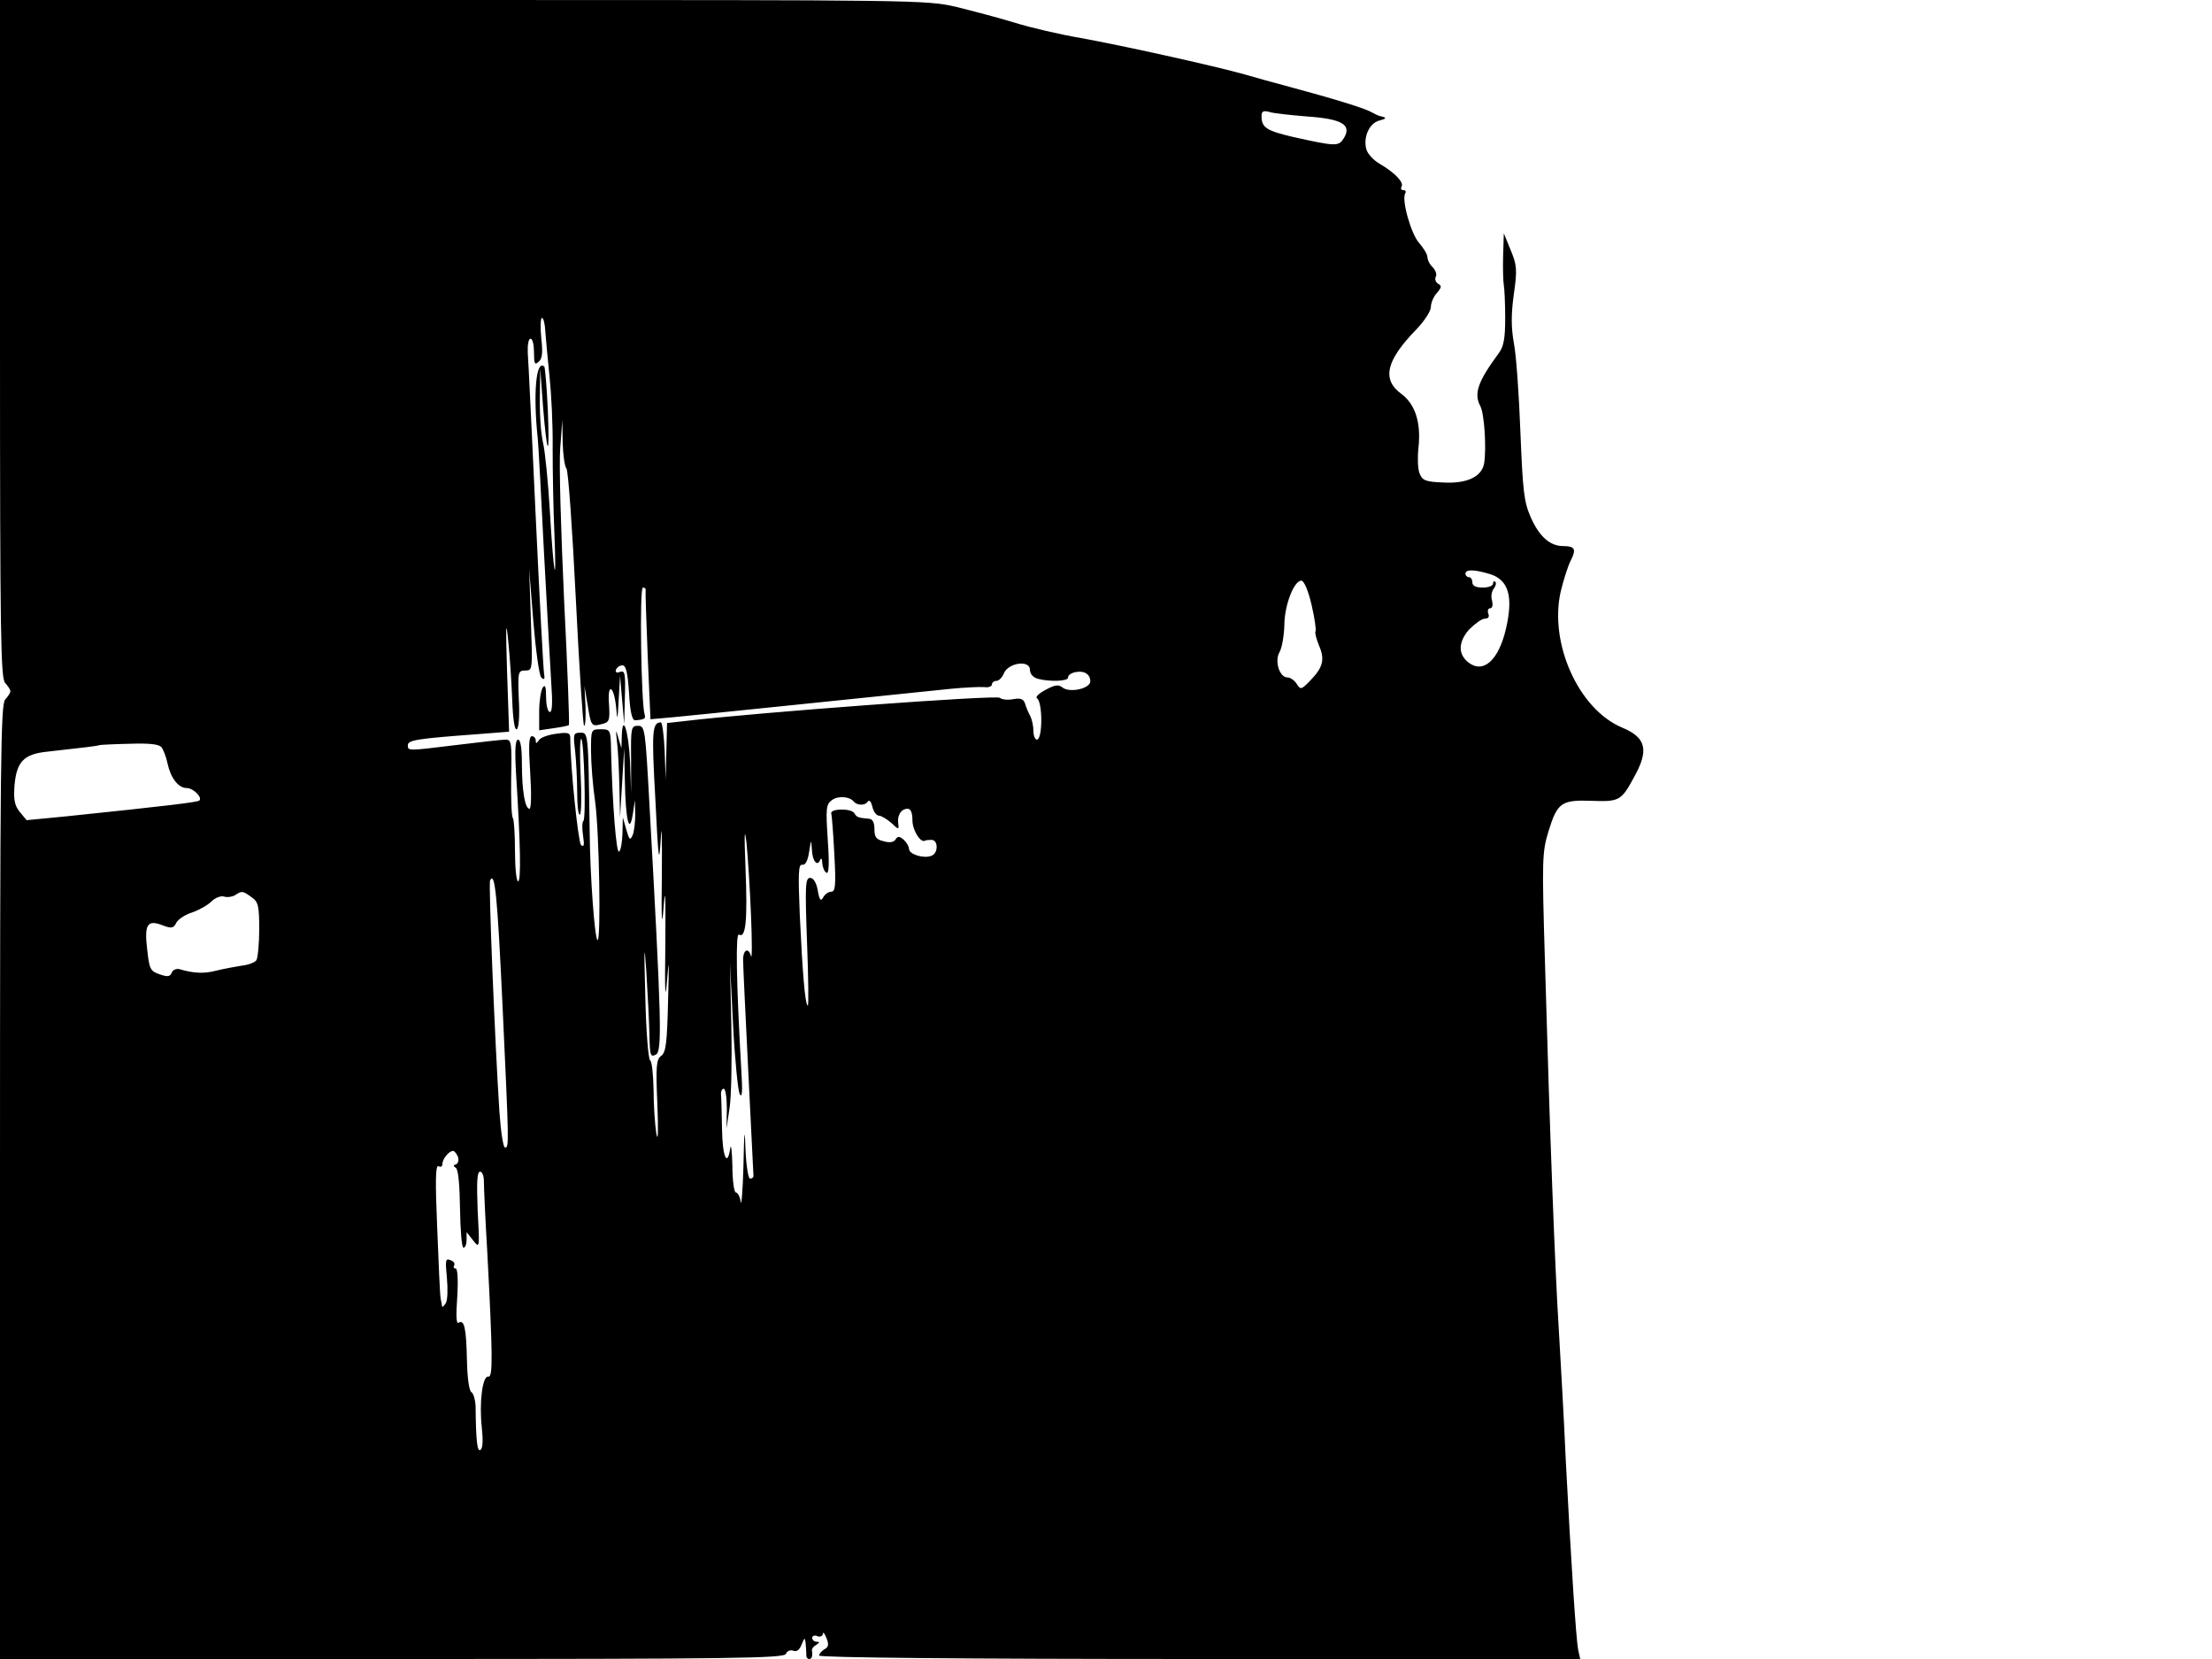 <?xml version="1.0" encoding="UTF-8" standalone="no"?>
<svg
   xmlns:dc="http://purl.org/dc/elements/1.1/"
   xmlns:cc="http://creativecommons.org/ns#"
   xmlns:rdf="http://www.w3.org/1999/02/22-rdf-syntax-ns#"
   xmlns:svg="http://www.w3.org/2000/svg"
   xmlns="http://www.w3.org/2000/svg"
   id="svg8"
   preserveAspectRatio="xMidYMid meet"
   viewBox="0 0 640 480"
   height="480pt"
   width="640pt"
   version="1.0">
  <defs
     id="defs12" />
  <g
     id="g6"
     stroke="none"
     fill="#000000"
     transform="translate(0,480) scale(0.1,-0.1)">
    <path
       id="path4"
       d="M0 3819 c0 -858 2 -982 15 -995 8 -9 15 -19 15 -24 0 -5 -7 -15 -15 -24 -13 -13 -15 -181 -15 -1395 l0 -1381 1134 0 c993 0 1135 2 1140 15 3 8 12 12 21 9 10 -4 18 2 24 17 9 22 10 22 12 4 1 -11 2 -26 2 -32 -1 -7 3 -13 8 -13 8 0 11 8 8 26 0 4 5 11 13 15 10 7 10 9 1 9 -7 0 -13 5 -13 11 0 6 7 9 15 5 8 -3 15 0 16 7 0 7 5 1 10 -12 8 -19 6 -27 -6 -33 -8 -5 -15 -13 -15 -18 0 -6 412 -10 1101 -10 l1101 0 -6 27 c-6 32 -20 245 -36 553 -5 118 -15 287 -20 375 -11 173 -26 567 -40 1063 -9 297 -8 316 10 376 26 84 37 92 125 89 79 -3 86 0 122 67 45 80 36 116 -34 145 -126 53 -212 245 -177 395 8 33 21 74 29 89 16 32 12 41 -22 41 -38 0 -69 27 -94 83 -20 46 -23 76 -30 247 -4 107 -12 223 -19 258 -8 45 -8 83 0 141 10 70 9 84 -9 127 l-20 49 -2 -65 c-1 -36 0 -74 2 -85 2 -11 4 -54 4 -96 0 -56 -4 -81 -18 -100 -62 -84 -73 -118 -54 -154 12 -22 18 -124 11 -166 -7 -39 -51 -59 -119 -55 -51 2 -60 6 -68 27 -5 13 -6 46 -3 73 8 73 -9 126 -49 156 -58 42 -45 97 44 188 22 23 41 52 41 64 0 12 8 30 17 40 14 16 15 21 4 27 -8 5 -10 14 -7 20 4 6 0 18 -8 27 -9 8 -16 22 -16 30 0 8 -11 26 -24 41 -23 25 -52 126 -40 144 3 5 0 9 -6 9 -6 0 -8 4 -5 10 8 12 -20 41 -63 66 -18 10 -36 30 -39 43 -9 35 9 74 37 82 23 6 23 9 3 13 -5 1 -17 7 -28 13 -21 11 -105 37 -235 72 -41 11 -100 27 -130 36 -89 25 -356 84 -473 105 -59 10 -145 30 -190 44 -45 14 -122 34 -170 46 -86 20 -113 20 -1427 20 l-1340 0 0 -981z m3782 644 c101 -7 130 -24 106 -63 -15 -24 -22 -24 -148 4 -76 18 -90 27 -90 60 0 14 5 17 23 12 12 -4 61 -9 109 -13z m-2204 -625 c2 -24 7 -81 12 -128 5 -47 10 -141 9 -208 0 -68 2 -178 5 -245 7 -169 -2 -126 -13 63 -5 85 -14 175 -20 200 -6 25 -10 83 -9 130 l1 85 8 -109 c12 -150 20 -157 14 -12 -3 66 -8 122 -10 125 -24 23 -33 -77 -19 -209 2 -19 10 -168 18 -330 9 -162 18 -332 21 -377 4 -55 3 -83 -4 -83 -6 0 -11 19 -11 43 0 31 -3 38 -10 27 -5 -8 -10 -39 -10 -69 l0 -54 41 6 c22 3 42 7 45 9 2 3 -4 166 -14 364 -9 197 -15 395 -11 439 l6 80 1 -66 c1 -36 6 -69 11 -75 5 -5 17 -174 27 -376 10 -203 21 -368 24 -368 4 0 5 26 4 58 l-3 57 9 -53 c10 -63 11 -65 41 -57 22 5 24 10 21 58 -5 65 15 53 21 -13 3 -37 4 -33 7 25 l4 70 6 -70 6 -70 2 79 c2 68 0 77 -14 72 -10 -4 -14 -1 -12 6 3 7 11 13 19 13 10 0 15 -20 19 -80 3 -55 9 -80 18 -79 27 2 31 5 27 17 -10 33 -15 367 -5 367 5 0 9 -3 8 -7 -1 -5 2 -90 6 -191 l8 -183 67 6 c55 5 530 54 801 82 41 4 85 6 98 5 12 -2 22 2 22 8 0 5 6 10 13 10 7 0 17 10 22 23 14 30 75 38 75 9 0 -12 9 -22 23 -26 34 -9 87 -7 87 3 0 16 40 24 55 11 8 -6 11 -18 9 -25 -8 -20 -62 -29 -80 -14 -12 9 -21 8 -49 -7 -19 -10 -30 -21 -25 -24 17 -10 17 -120 0 -120 -5 0 -10 11 -10 25 0 14 -4 33 -9 43 -5 9 -12 25 -15 36 -5 14 -13 17 -35 13 -15 -3 -33 -1 -38 4 -9 9 -698 -42 -910 -67 l-53 -6 -2 -82 -2 -81 -3 83 c-2 45 -7 82 -11 82 -25 -1 -27 -24 -16 -220 9 -184 11 -196 16 -115 2 50 4 5 3 -100 -2 -140 0 -166 5 -100 5 65 6 36 5 -105 -2 -144 0 -172 5 -105 6 69 6 55 3 -59 -3 -123 -6 -151 -20 -161 -14 -10 -16 -29 -11 -141 3 -77 2 -111 -3 -84 -4 25 -8 82 -8 127 -1 45 -5 83 -10 85 -5 2 -12 86 -14 188 -4 141 -3 158 3 70 4 -63 8 -146 9 -183 1 -61 3 -67 19 -58 18 10 16 97 -19 724 -12 219 -13 227 -33 227 -20 0 -21 -5 -20 -97 l0 -98 -3 90 c-4 89 -22 145 -24 75 l-1 -35 -9 30 c-7 26 -8 25 -4 -10 3 -22 6 -80 7 -130 l2 -90 6 100 6 100 2 -97 c2 -111 13 -156 23 -93 l6 40 1 -40 c0 -22 -3 -49 -7 -60 -8 -18 -10 -16 -19 15 l-10 35 -1 -47 c-1 -26 -5 -49 -10 -52 -8 -5 -19 135 -23 292 -1 61 -2 62 -30 62 -28 0 -28 -1 -28 -62 0 -35 5 -101 12 -148 12 -89 17 -400 7 -400 -8 0 -22 185 -23 320 -4 284 -4 280 -27 280 -20 0 -21 -4 -15 -52 3 -29 6 -84 6 -121 0 -38 3 -66 8 -64 4 3 5 55 2 116 -3 60 -2 107 2 103 8 -9 14 -229 6 -237 -4 -4 -4 -23 -1 -43 4 -27 3 -34 -6 -27 -8 9 -31 226 -31 309 0 16 -6 18 -41 13 -23 -3 -46 -11 -50 -19 -7 -10 -9 -10 -9 0 0 6 -5 12 -11 12 -9 0 -10 -29 -5 -105 4 -61 3 -105 -2 -105 -13 0 -22 52 -22 131 0 45 -4 69 -11 69 -8 0 -10 -28 -6 -97 13 -205 15 -313 6 -313 -5 0 -9 40 -9 88 0 49 -3 91 -6 95 -4 3 -6 56 -5 117 2 101 1 110 -16 110 -10 0 -73 -7 -138 -15 -147 -18 -145 -18 -145 -1 0 15 29 19 204 32 l89 7 -6 176 c-4 128 -3 153 3 91 5 -47 10 -125 12 -175 2 -56 7 -88 13 -85 6 3 9 39 6 88 -3 78 -2 82 19 82 21 0 21 1 16 148 l-5 147 12 -152 c7 -84 17 -157 23 -163 9 -9 11 -5 8 12 -2 13 -13 217 -24 453 -11 237 -21 449 -23 473 -1 24 2 42 8 42 6 0 10 -18 10 -39 0 -33 2 -38 13 -28 11 8 13 26 8 69 -3 32 -2 58 2 58 5 0 9 -19 10 -42z m2733 -699 c54 -17 68 -65 46 -159 -21 -90 -65 -130 -108 -97 -31 24 -30 59 1 95 17 17 37 32 46 32 10 0 14 5 10 15 -3 8 0 15 5 15 7 0 9 9 6 22 -4 12 -1 28 5 35 6 8 8 16 4 20 -3 3 -6 1 -6 -5 0 -7 -13 -12 -30 -12 -20 0 -30 5 -30 15 0 8 -4 15 -10 15 -5 0 -10 5 -10 10 0 13 24 13 71 -1z m-516 -90 c9 -39 14 -74 11 -76 -2 -3 2 -20 10 -40 18 -41 12 -64 -25 -102 -26 -27 -28 -27 -39 -10 -7 11 -19 19 -27 19 -23 0 -38 47 -23 73 7 12 13 47 14 77 0 59 28 130 49 130 8 0 20 -28 30 -71z m-3328 -411 c6 -7 14 -29 18 -48 9 -41 31 -70 55 -70 19 0 46 -27 37 -36 -5 -5 -88 -15 -386 -46 l-114 -11 -20 24 c-15 19 -18 35 -15 77 6 68 27 90 93 97 108 12 150 17 152 19 1 1 40 3 86 4 59 2 87 -1 94 -10z m2003 -157 c10 -12 33 -12 40 -1 5 7 10 2 14 -14 3 -14 12 -26 19 -26 7 0 23 -10 36 -21 21 -20 22 -20 20 -3 -4 24 8 44 27 44 9 0 14 -11 14 -34 0 -28 24 -67 37 -58 1 1 10 2 18 2 20 0 20 -39 0 -46 -22 -9 -65 4 -65 20 0 7 -7 19 -16 27 -12 10 -17 10 -23 0 -5 -8 -18 -10 -34 -5 -22 5 -27 12 -27 35 0 19 -5 29 -15 30 -32 3 -36 4 -43 16 -9 15 -71 14 -67 -1 2 -6 6 -59 9 -118 5 -90 3 -108 -9 -108 -8 0 -18 -7 -23 -16 -7 -13 -11 -9 -16 20 -4 23 -13 36 -22 36 -14 0 -15 -22 -9 -187 4 -104 5 -186 2 -183 -8 7 -15 94 -23 263 -5 121 -4 147 7 145 9 -2 16 11 20 37 6 37 6 38 8 8 1 -34 16 -52 24 -31 3 7 6 3 6 -9 1 -12 6 -25 12 -28 7 -5 9 23 4 95 -6 91 -5 103 12 115 17 13 51 11 63 -4z m-297 -331 c3 -74 3 -127 0 -117 -7 27 -23 20 -23 -10 0 -16 7 -161 15 -323 8 -162 15 -298 15 -302 0 -5 -4 -8 -10 -8 -5 0 -11 37 -13 83 -2 68 -4 61 -6 -48 -2 -71 -6 -118 -8 -102 -2 15 -9 27 -14 27 -5 0 -10 35 -10 78 -1 42 -4 65 -6 50 -9 -58 -23 -24 -24 57 -1 47 -2 92 -3 100 0 8 3 15 8 15 5 0 9 -26 9 -58 l-1 -57 9 60 c5 33 7 141 5 240 l-4 180 9 -180 c5 -99 14 -189 19 -200 7 -14 9 6 5 65 -15 264 -17 402 -7 396 20 -12 25 41 19 192 -4 101 -3 123 3 72 4 -41 10 -136 13 -210z m-719 -260 c19 -409 19 -410 7 -410 -5 0 -12 46 -16 103 -13 199 -32 662 -27 670 14 27 21 -43 36 -363z m-726 314 c19 -13 22 -24 22 -92 0 -42 -4 -83 -8 -90 -5 -7 -24 -14 -43 -16 -19 -3 -51 -9 -72 -14 -36 -10 -68 -8 -108 4 -9 2 -19 -2 -22 -10 -5 -12 -12 -13 -35 -5 -27 9 -30 15 -36 71 -9 73 0 88 44 71 26 -10 32 -9 40 7 5 10 26 24 46 30 20 7 45 21 56 32 10 10 27 17 36 14 9 -3 24 -1 32 4 20 13 22 13 48 -6z m597 -751 c3 -10 1 -19 -6 -22 -8 -2 -8 -5 0 -10 7 -5 11 -49 12 -119 1 -62 5 -112 10 -112 5 0 9 10 9 23 l0 22 19 -24 c19 -24 19 -23 13 87 -3 80 -2 112 7 112 6 0 11 -12 11 -27 0 -16 4 -109 10 -208 16 -304 16 -360 3 -358 -17 4 -27 -76 -19 -147 4 -37 3 -61 -4 -65 -9 -6 -13 23 -14 128 -1 17 -6 35 -12 39 -7 4 -12 43 -13 93 -2 94 -8 118 -24 108 -7 -4 -8 20 -4 75 3 50 1 82 -5 82 -5 0 -7 4 -4 9 3 5 -1 12 -11 15 -14 6 -15 0 -10 -51 3 -32 2 -65 -3 -73 -5 -8 -10 -13 -11 -10 0 3 -2 13 -4 22 -2 9 -6 101 -10 204 -6 139 -5 185 4 180 6 -4 11 -1 11 6 0 15 19 38 31 38 4 0 10 -8 14 -17z" />
  </g>
</svg>
